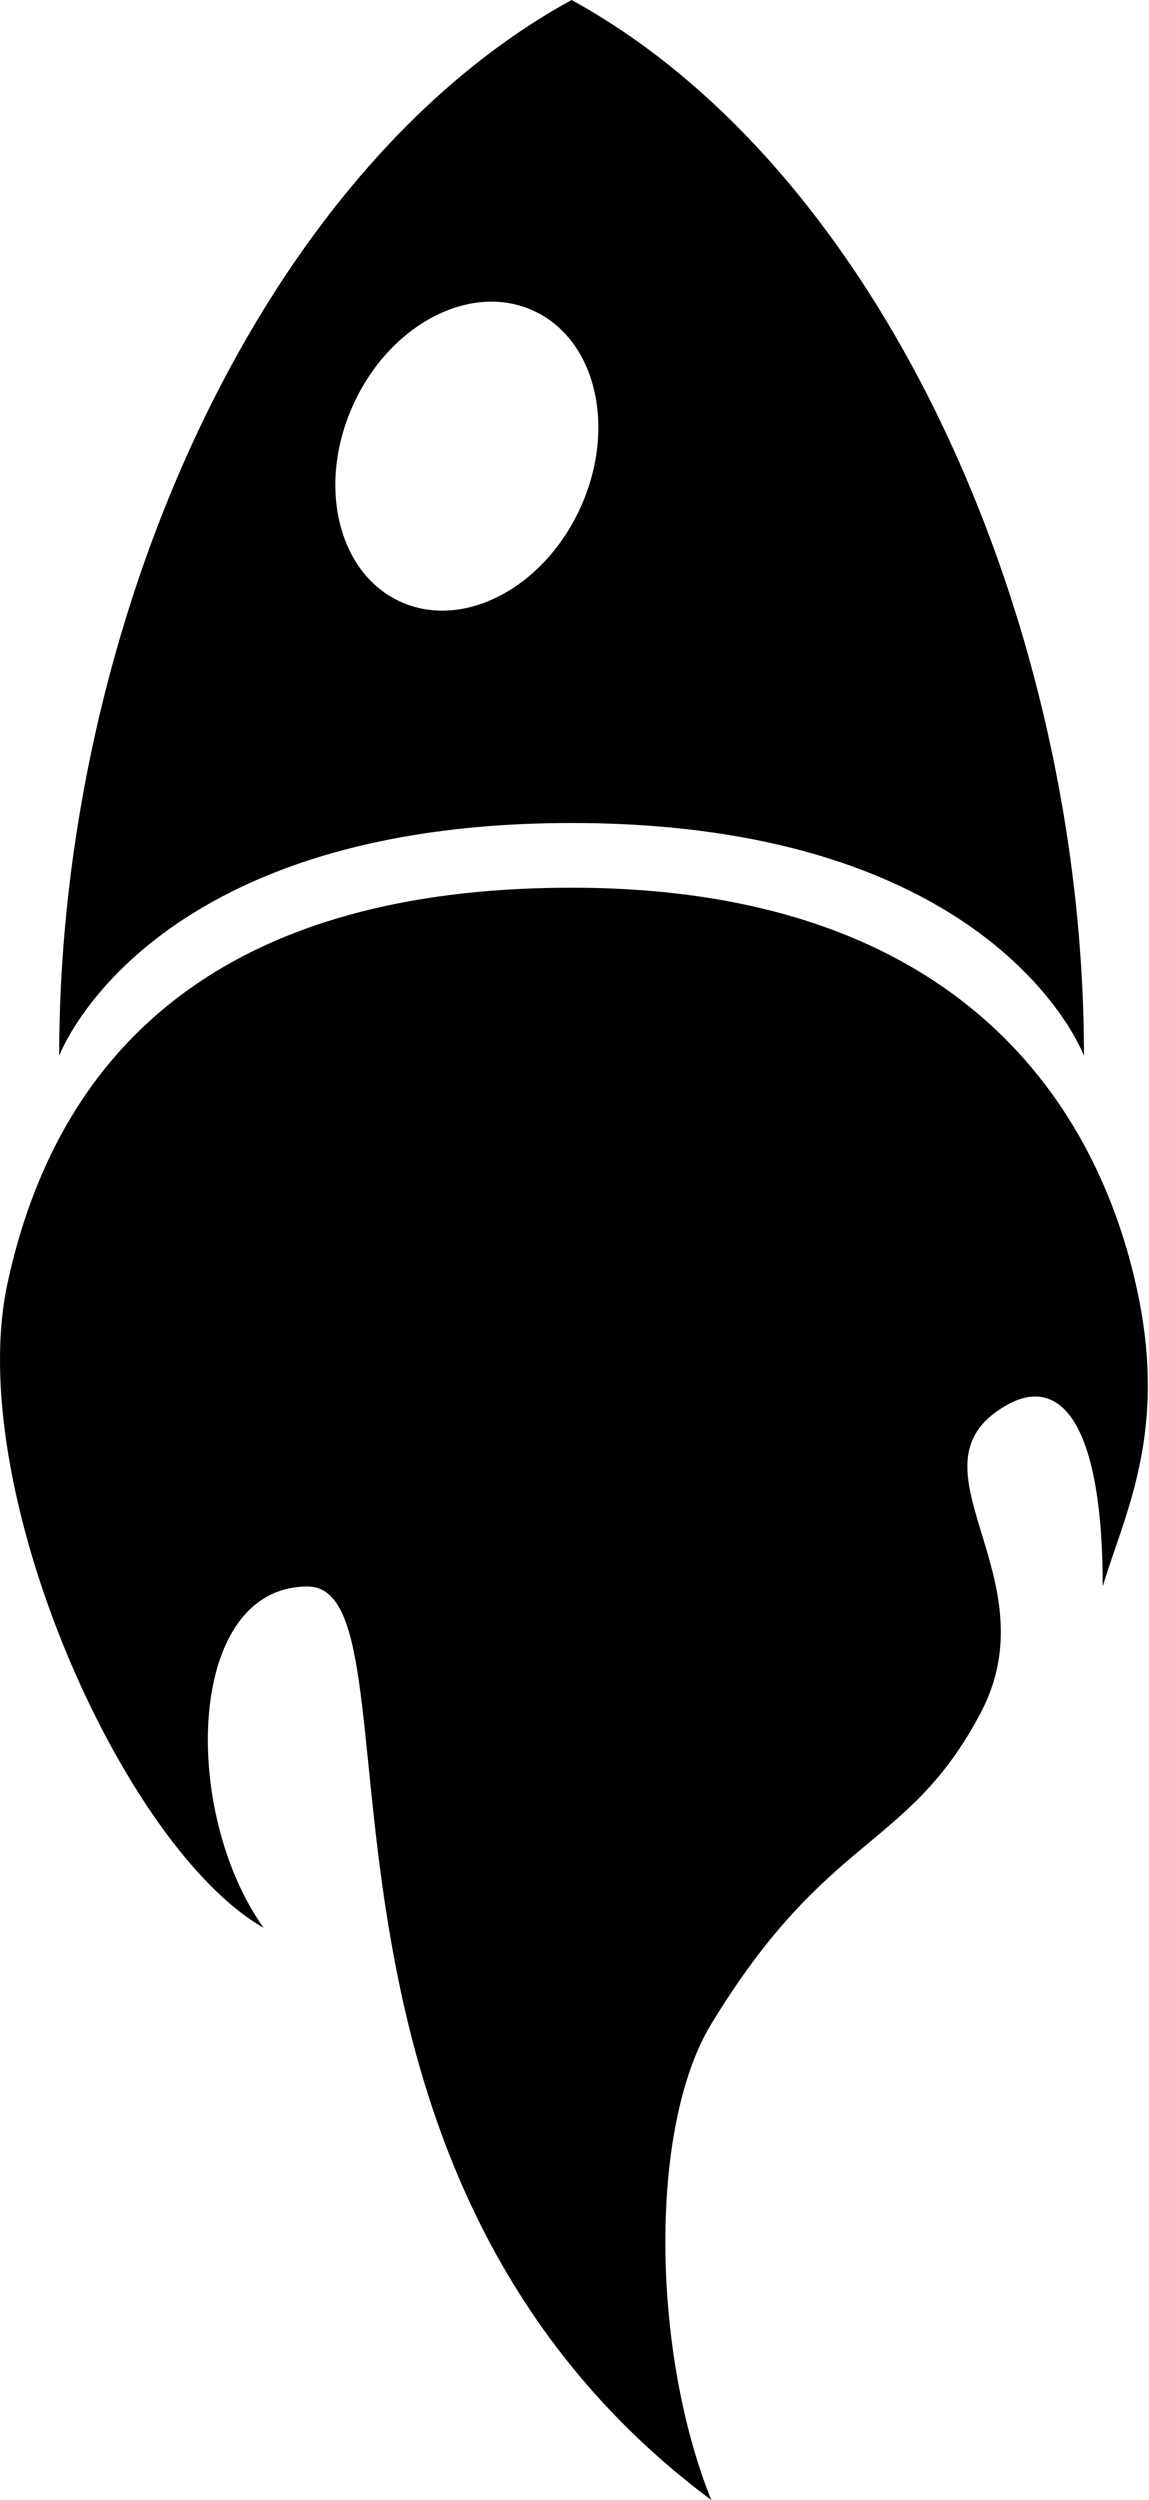 <svg width="222" height="483" viewBox="0 0 222 483" fill="none" xmlns="http://www.w3.org/2000/svg">
<path d="M50.935 372.445C23.701 356.89 -7.048 287.5 1.435 248C9.919 208.5 36.935 171.5 110.435 171.5C183.935 171.5 211.225 212 219.435 248C225.935 276.5 217.269 292.346 213.058 306.5C213.058 275 204.935 265.5 194.435 271.5C173.894 283.238 203.461 304.5 189.435 331C175.41 357.5 159.935 354 137.435 391C125.263 411.016 125.935 454.5 137.435 483C50.935 418.5 82.935 306.5 59.435 306.5C35.935 306.5 34.935 350 50.935 372.445Z" fill="black"/>
<path fill-rule="evenodd" clip-rule="evenodd" d="M11.435 204C11.435 120.605 50.236 33 110.435 0C170.634 33 209.435 120.605 209.435 204C209.435 204 192.935 159 110.435 159C27.935 159 11.435 204 11.435 204ZM77.348 116.233C89.45 121.767 105.015 113.67 112.113 98.147C119.212 82.624 115.155 65.554 103.053 60.02C90.951 54.486 75.386 62.584 68.288 78.107C61.19 93.629 65.246 110.699 77.348 116.233Z" fill="black"/>
</svg>
